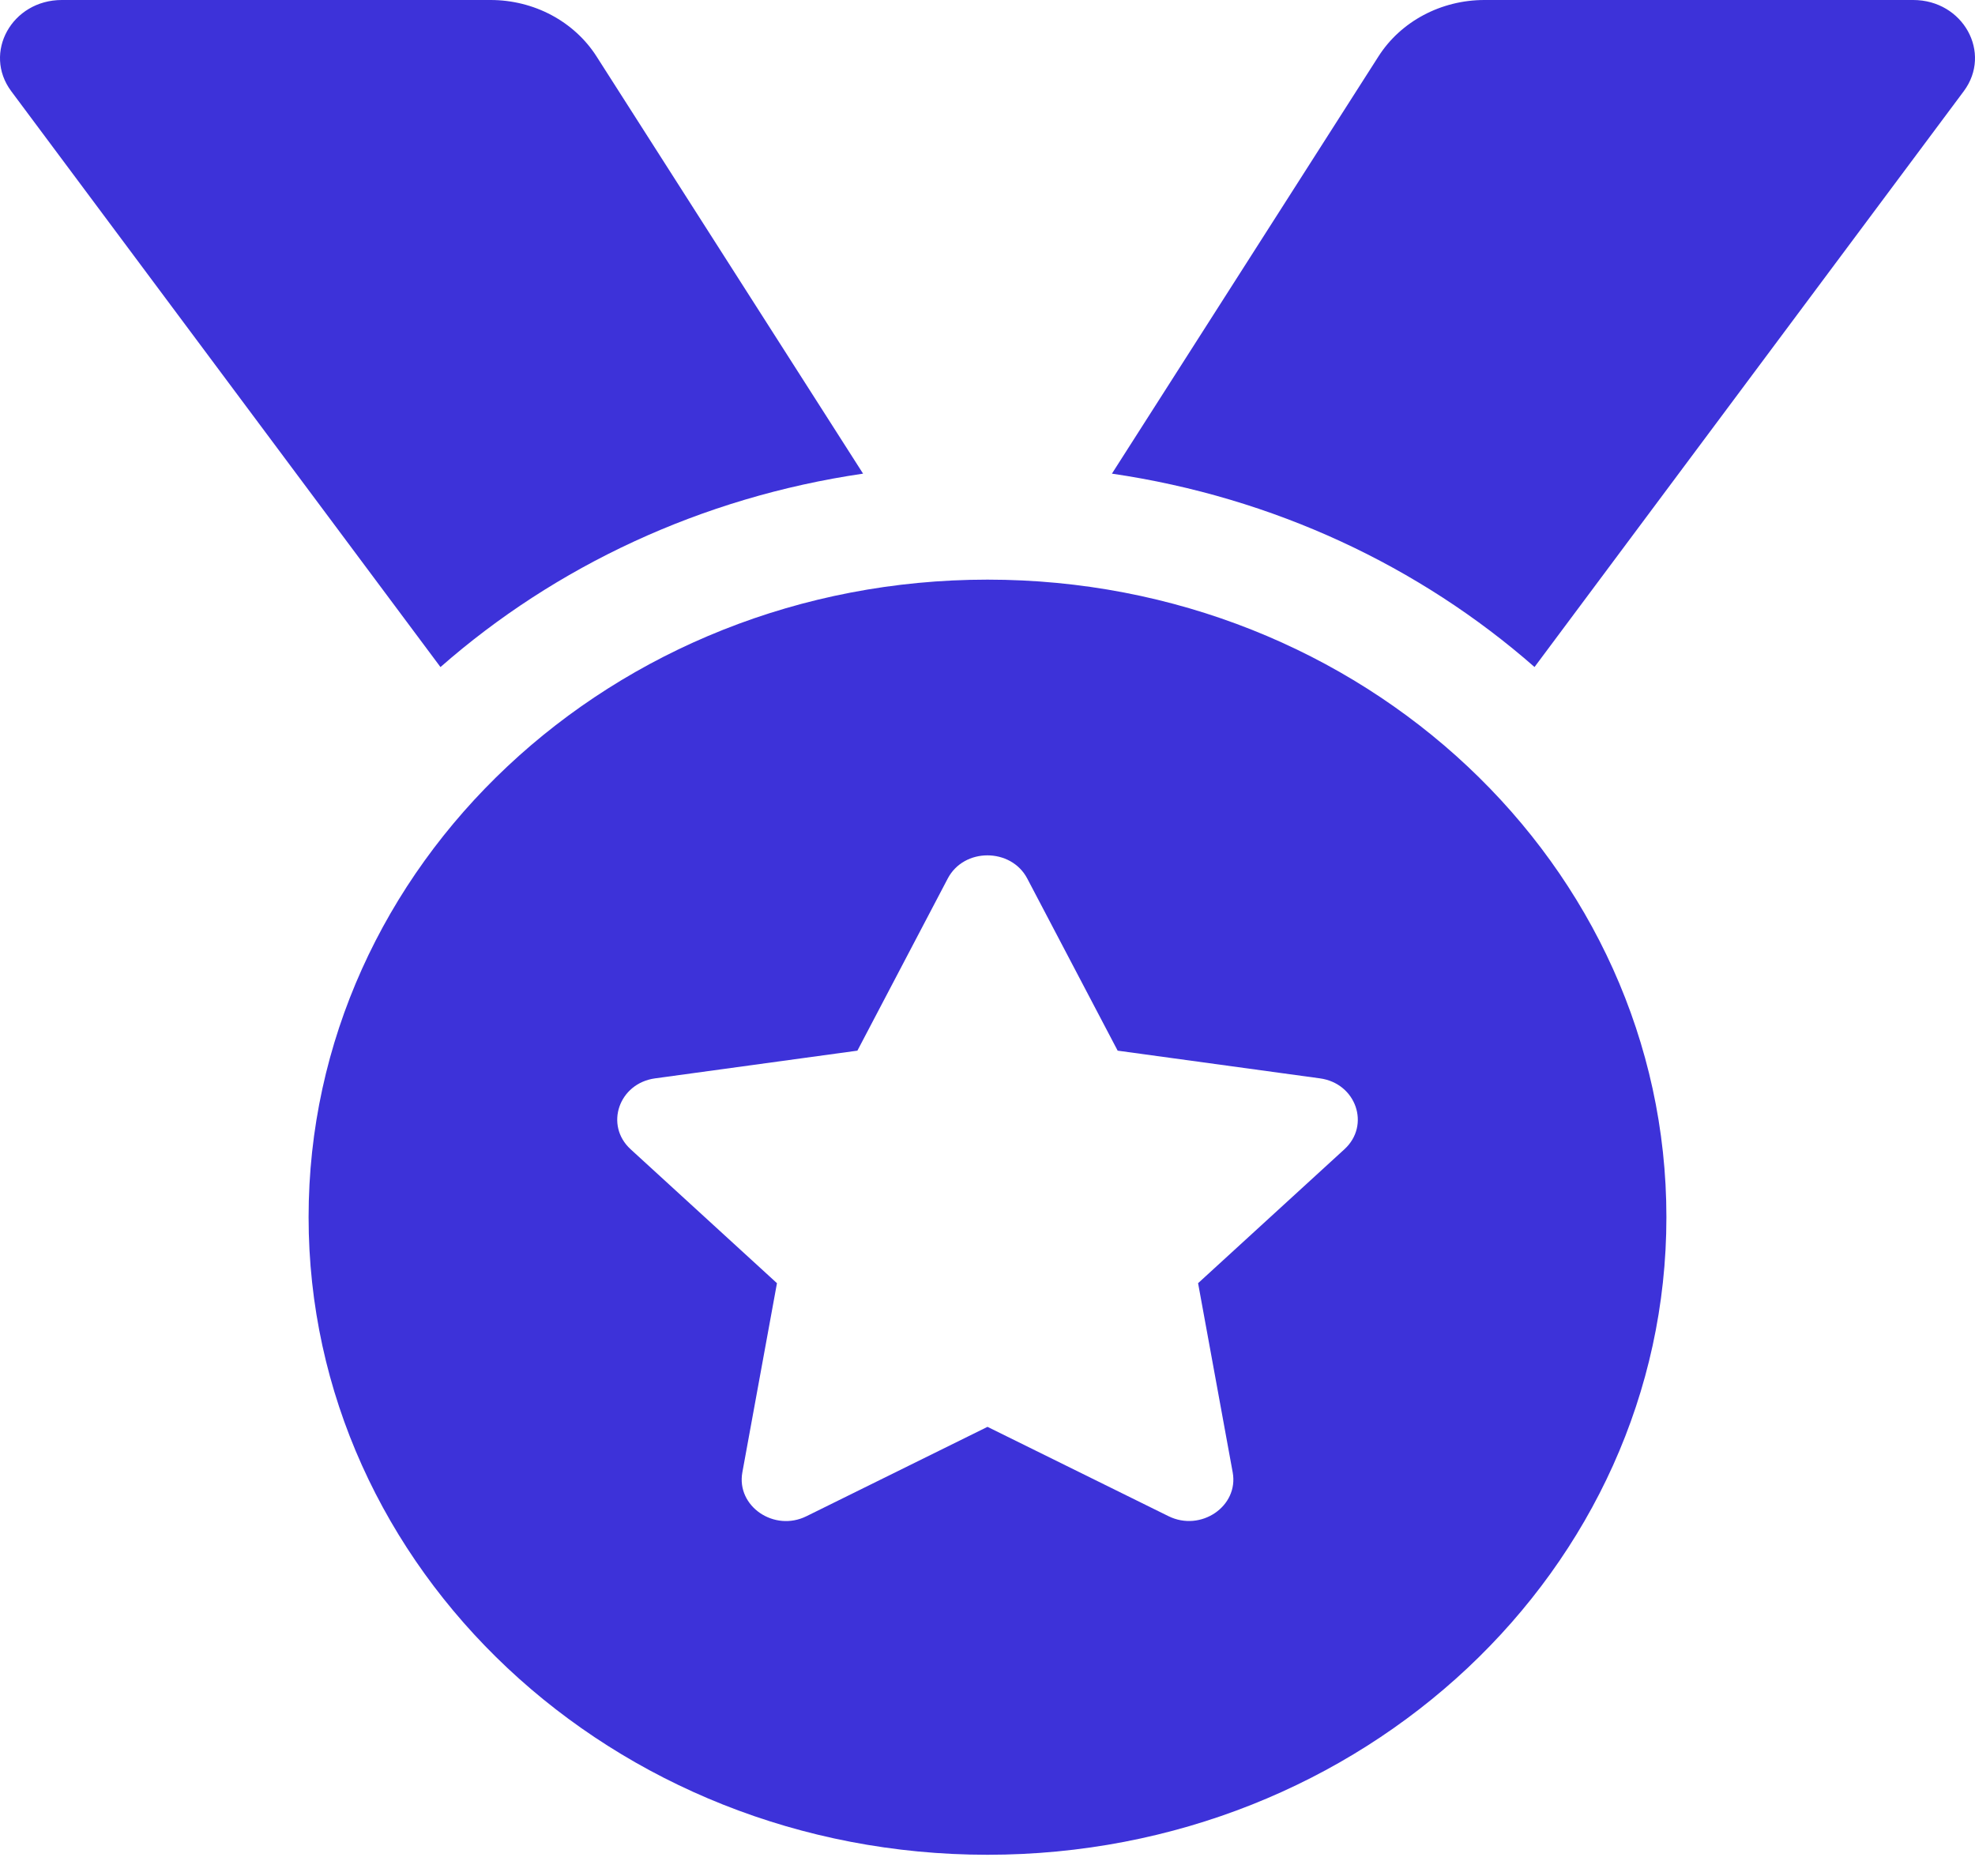 <svg width="40" height="38" viewBox="0 0 40 38" fill="none" xmlns="http://www.w3.org/2000/svg">
<path d="M17.48 9.594L12.08 1.14C11.858 0.793 11.543 0.505 11.168 0.305C10.792 0.105 10.368 4.97889e-06 9.936 0H1.252C0.241 0 -0.352 1.069 0.228 1.848L8.921 13.512C11.243 11.474 14.196 10.075 17.48 9.594ZM38.748 0H30.064C29.186 0 28.372 0.433 27.92 1.14L22.52 9.594C25.804 10.075 28.757 11.474 31.079 13.511L39.772 1.848C40.352 1.069 39.759 0 38.748 0ZM20 11.741C12.406 11.741 6.25 17.523 6.25 24.655C6.25 31.787 12.406 37.57 20 37.57C27.594 37.57 33.75 31.787 33.75 24.655C33.75 17.523 27.594 11.741 20 11.741ZM27.228 23.28L24.265 25.992L24.966 29.824C25.091 30.511 24.32 31.035 23.665 30.711L20 28.902L16.336 30.711C15.68 31.038 14.91 30.51 15.035 29.824L15.736 25.992L12.773 23.28C12.24 22.793 12.534 21.942 13.269 21.843L17.365 21.282L19.195 17.795C19.36 17.481 19.679 17.326 19.998 17.326C20.32 17.326 20.641 17.483 20.805 17.795L22.636 21.282L26.732 21.843C27.466 21.942 27.761 22.793 27.228 23.28Z" fill="#3D32D9"/>
</svg>
